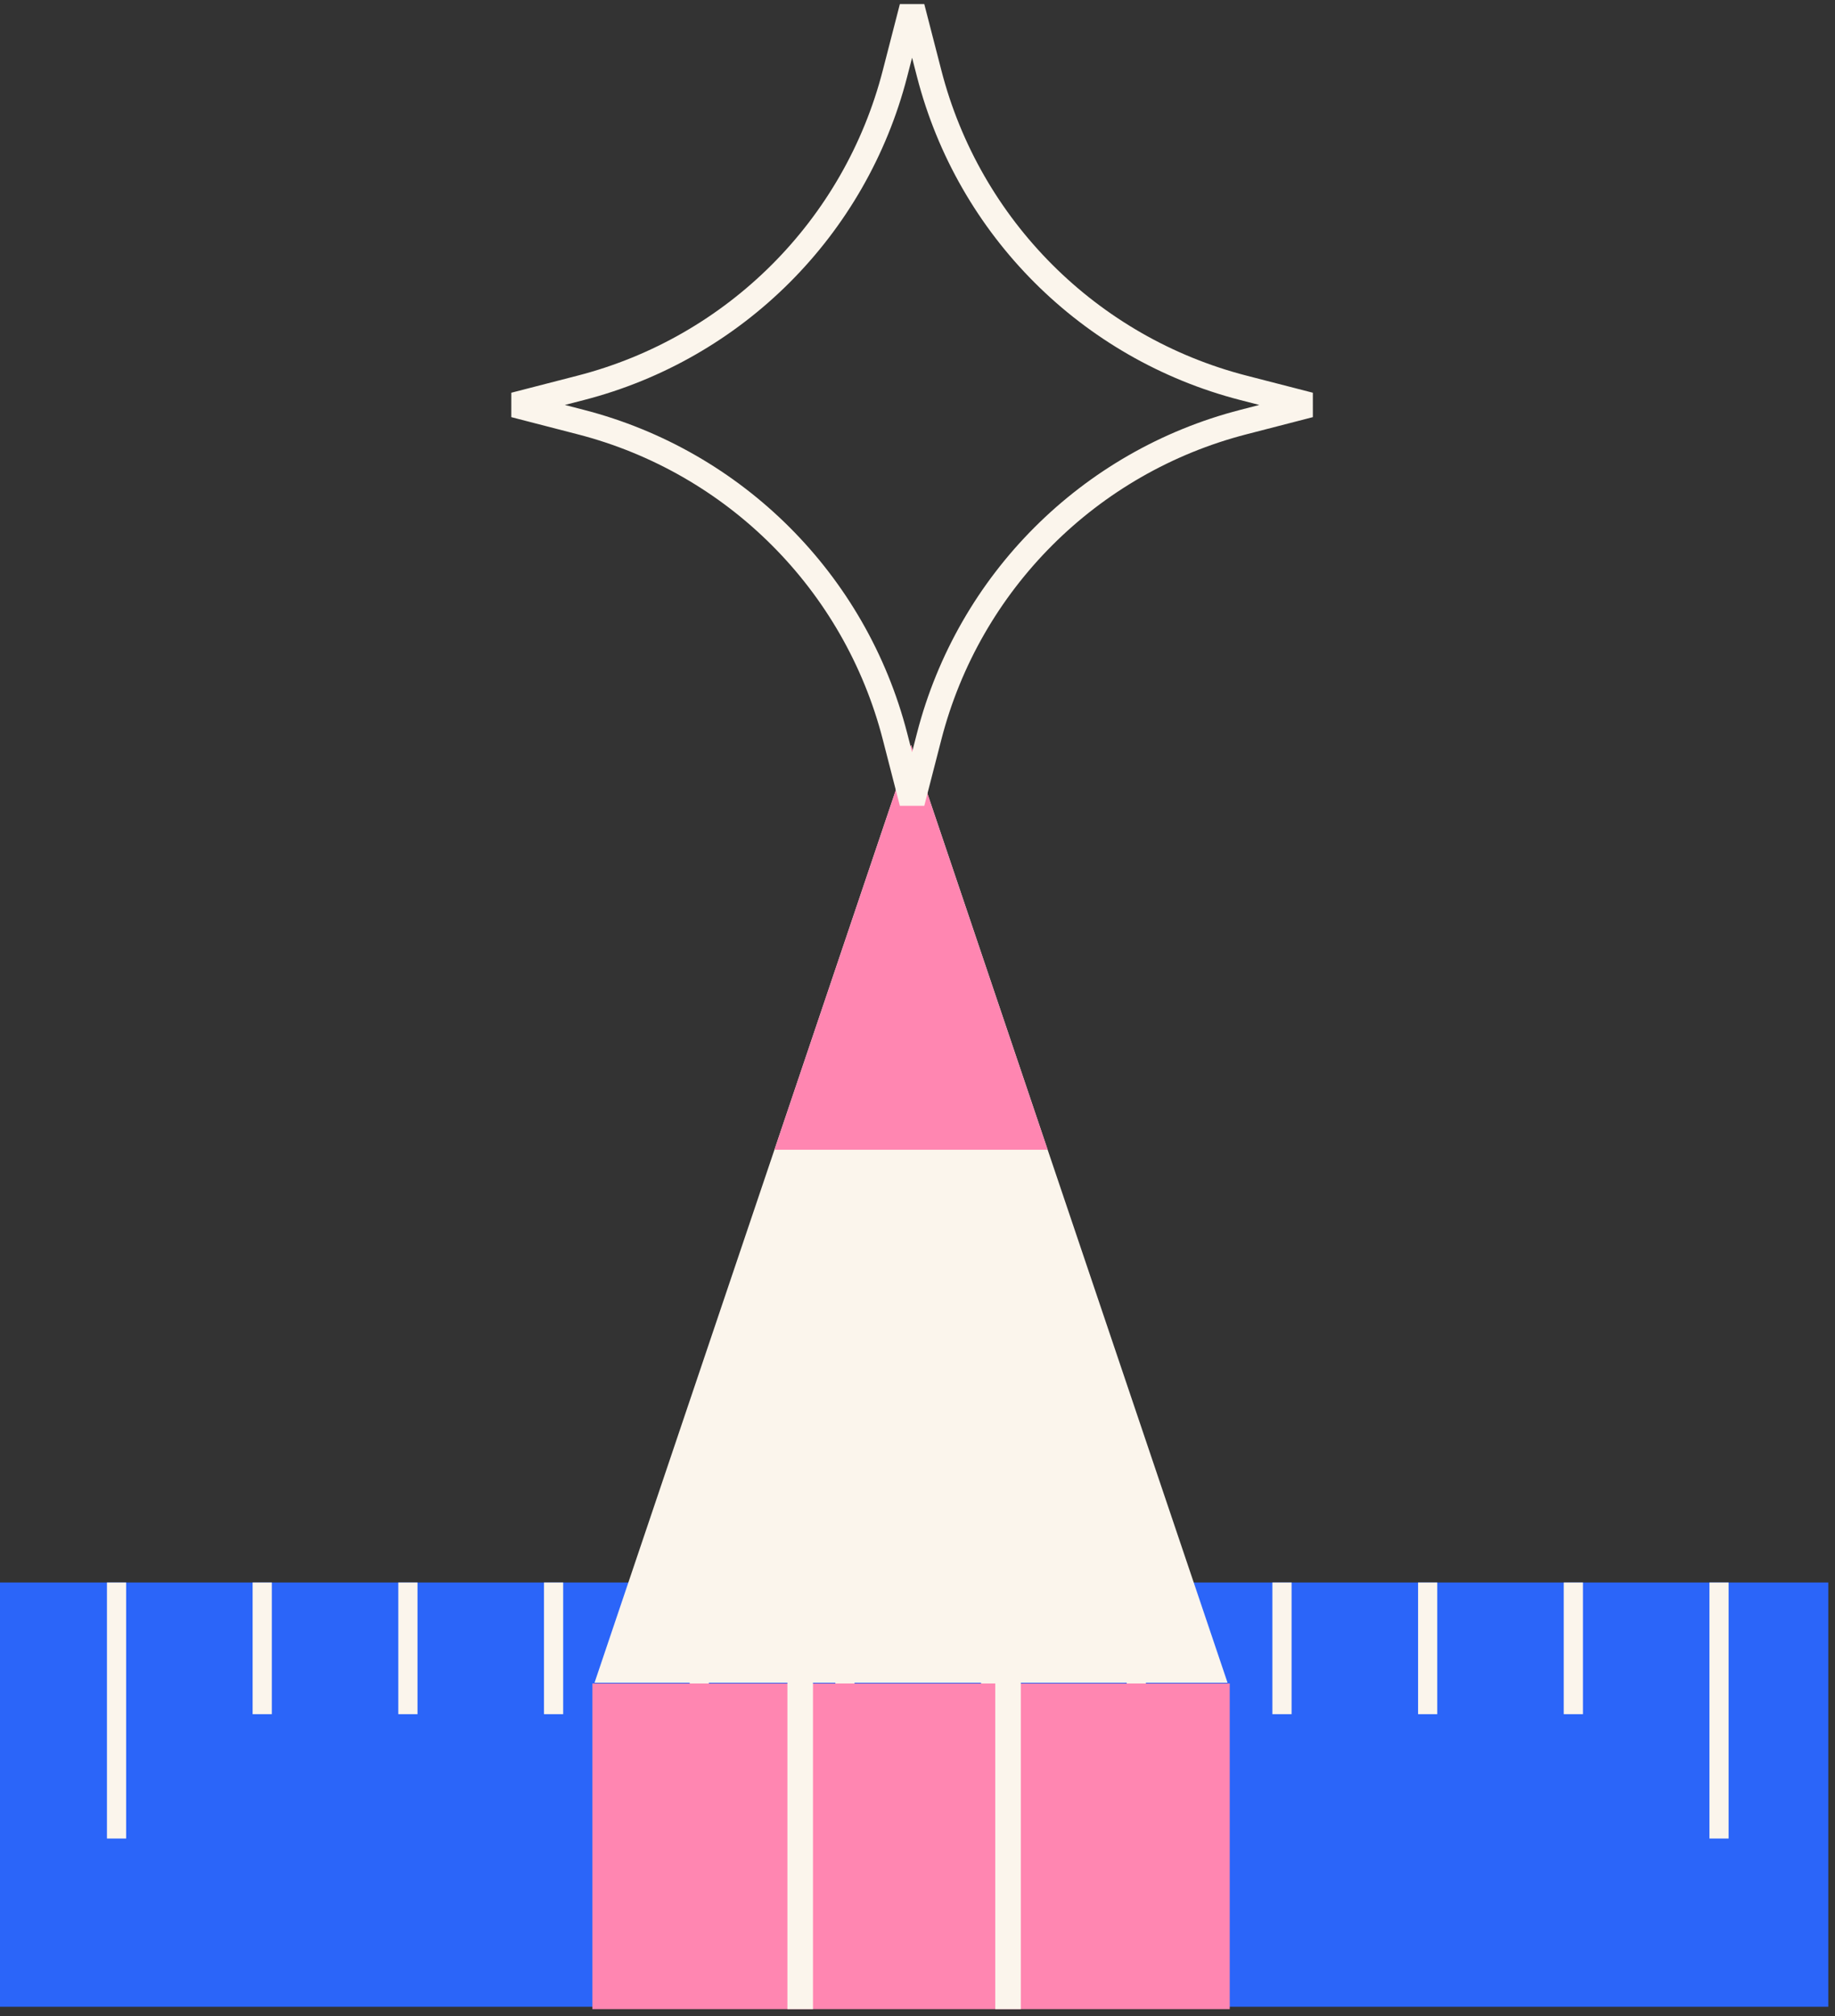 <svg width="254" height="279" viewBox="0 0 254 279" fill="none" xmlns="http://www.w3.org/2000/svg">
<rect x="0" y="0" width="254" height="279" fill="#333333" stroke="none"/>
<rect y="277.715" width="58.712" height="253.071" transform="rotate(-90 0 277.715)" fill="#2B65F9"/>
<path d="M16.132 254.433V219.003" stroke="#FBF5EC" stroke-width="2.655"/>
<path d="M237.947 254.433V219.003" stroke="#FBF5EC" stroke-width="2.655"/>
<path d="M217.782 237.224L217.782 219.003" stroke="#FBF5EC" stroke-width="2.655"/>
<path d="M197.617 237.224L197.617 219.003" stroke="#FBF5EC" stroke-width="2.655"/>
<path d="M177.452 237.224L177.452 219.003" stroke="#FBF5EC" stroke-width="2.655"/>
<path d="M157.287 237.224L157.287 219.003" stroke="#FBF5EC" stroke-width="2.655"/>
<path d="M137.122 237.224L137.122 219.003" stroke="#FBF5EC" stroke-width="2.655"/>
<path d="M116.957 237.224L116.957 219.003" stroke="#FBF5EC" stroke-width="2.655"/>
<path d="M96.792 237.224L96.792 219.003" stroke="#FBF5EC" stroke-width="2.655"/>
<path d="M76.627 237.224L76.627 219.003" stroke="#FBF5EC" stroke-width="2.655"/>
<path d="M56.462 237.224L56.462 219.003" stroke="#FBF5EC" stroke-width="2.655"/>
<path d="M36.297 237.224L36.297 219.003" stroke="#FBF5EC" stroke-width="2.655"/>
<rect x="81.995" y="232.973" width="88.223" height="45.07" fill="#FF86B1"/>
<path d="M110.763 232.015V278.044" stroke="#FBF5EC" stroke-width="3.539"/>
<path d="M139.532 232.015V278.044" stroke="#FBF5EC" stroke-width="3.539"/>
<path d="M126.106 103.101L169.917 232.87H82.295L126.106 103.101Z" fill="#FBF5EC"/>
<path fill-rule="evenodd" clip-rule="evenodd" d="M145.016 159.112H107.197L126.106 103.101L145.016 159.112Z" fill="#FF86B1"/>
<path fill-rule="evenodd" clip-rule="evenodd" d="M172.107 53.672C150.78 48.174 134.115 31.508 128.617 10.181L126.249 1L123.882 10.181C118.384 31.508 101.718 48.174 80.391 53.672L71.21 56.039L80.391 58.412C101.718 63.91 118.384 80.575 123.882 101.897L126.249 111.084L128.617 101.897C134.115 80.575 150.78 63.91 172.107 58.412L181.289 56.039L172.107 53.672Z" stroke="#FBF5EC" stroke-width="3.489"/>
</svg>
